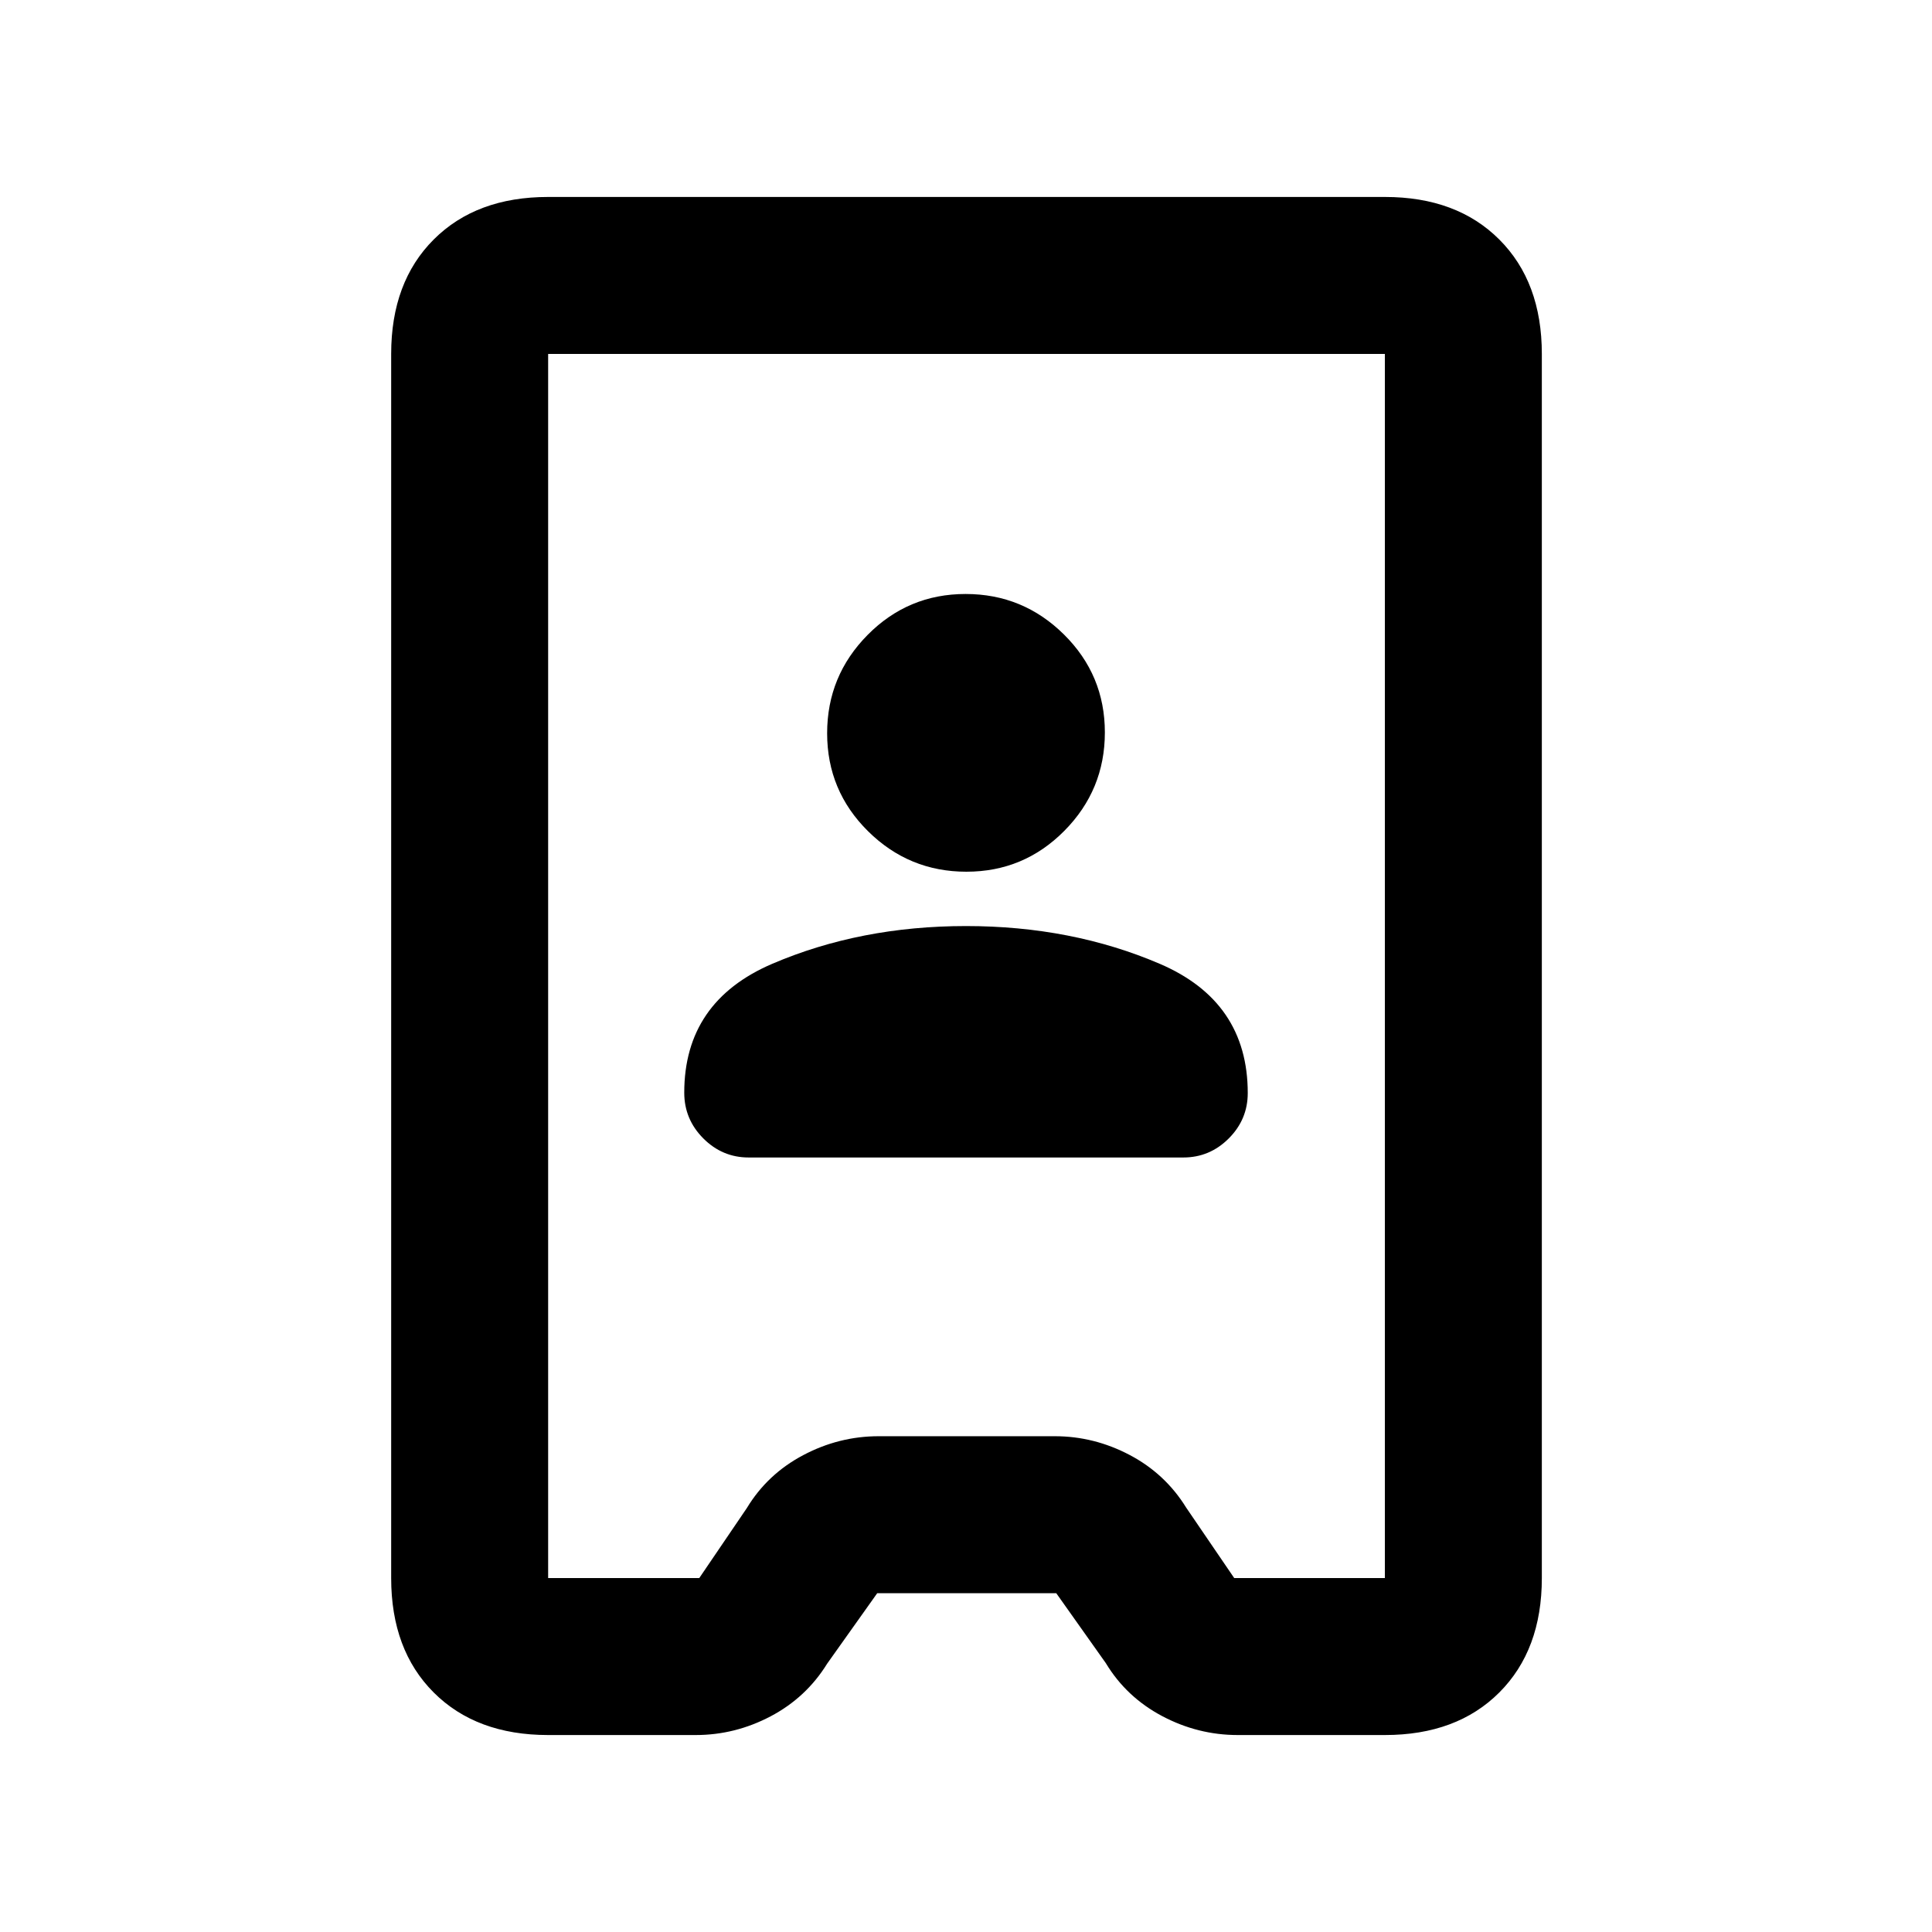 <svg xmlns="http://www.w3.org/2000/svg" height="20" viewBox="0 -960 960 960" width="20"><path d="M272.37-97.87q-35.72 0-56.86-21.14t-21.14-56.86v-608.26q0-35.72 21.14-56.86t56.86-21.14h415.76q35.72 0 56.86 21.14t21.14 56.86v608.26q0 35.72-21.14 56.86t-56.86 21.14h-73.11q-19.77 0-37.56-9.42-17.79-9.43-27.98-26.3l-24.63-34.76h-88.96l-24.87 35q-10.43 16.87-28.1 26.18-17.67 9.3-37.2 9.3h-73.35Zm0-78h75.09l23.63-34.76q10.19-16.87 27.98-26.29 17.79-9.43 37.56-9.43h87.48q19.53 0 37.2 9.31 17.67 9.3 28.1 26.17l23.87 35h74.85v-608.26H272.37v608.26ZM372-384.85h216q13.09 0 22.55-9.45 9.45-9.46 9.45-22.55 0-45.5-43.75-64.25T480-499.85q-52.5 0-96.25 18.75T340-417.05q0 13.2 9.45 22.7 9.46 9.5 22.55 9.5Zm108.21-142q28.55 0 48.67-20.33T549-596.06q0-28.55-20.33-48.67t-48.88-20.12q-28.55 0-48.67 20.33T411-595.64q0 28.55 20.33 48.67t48.88 20.12Zm.29 46.85Z"/></svg>